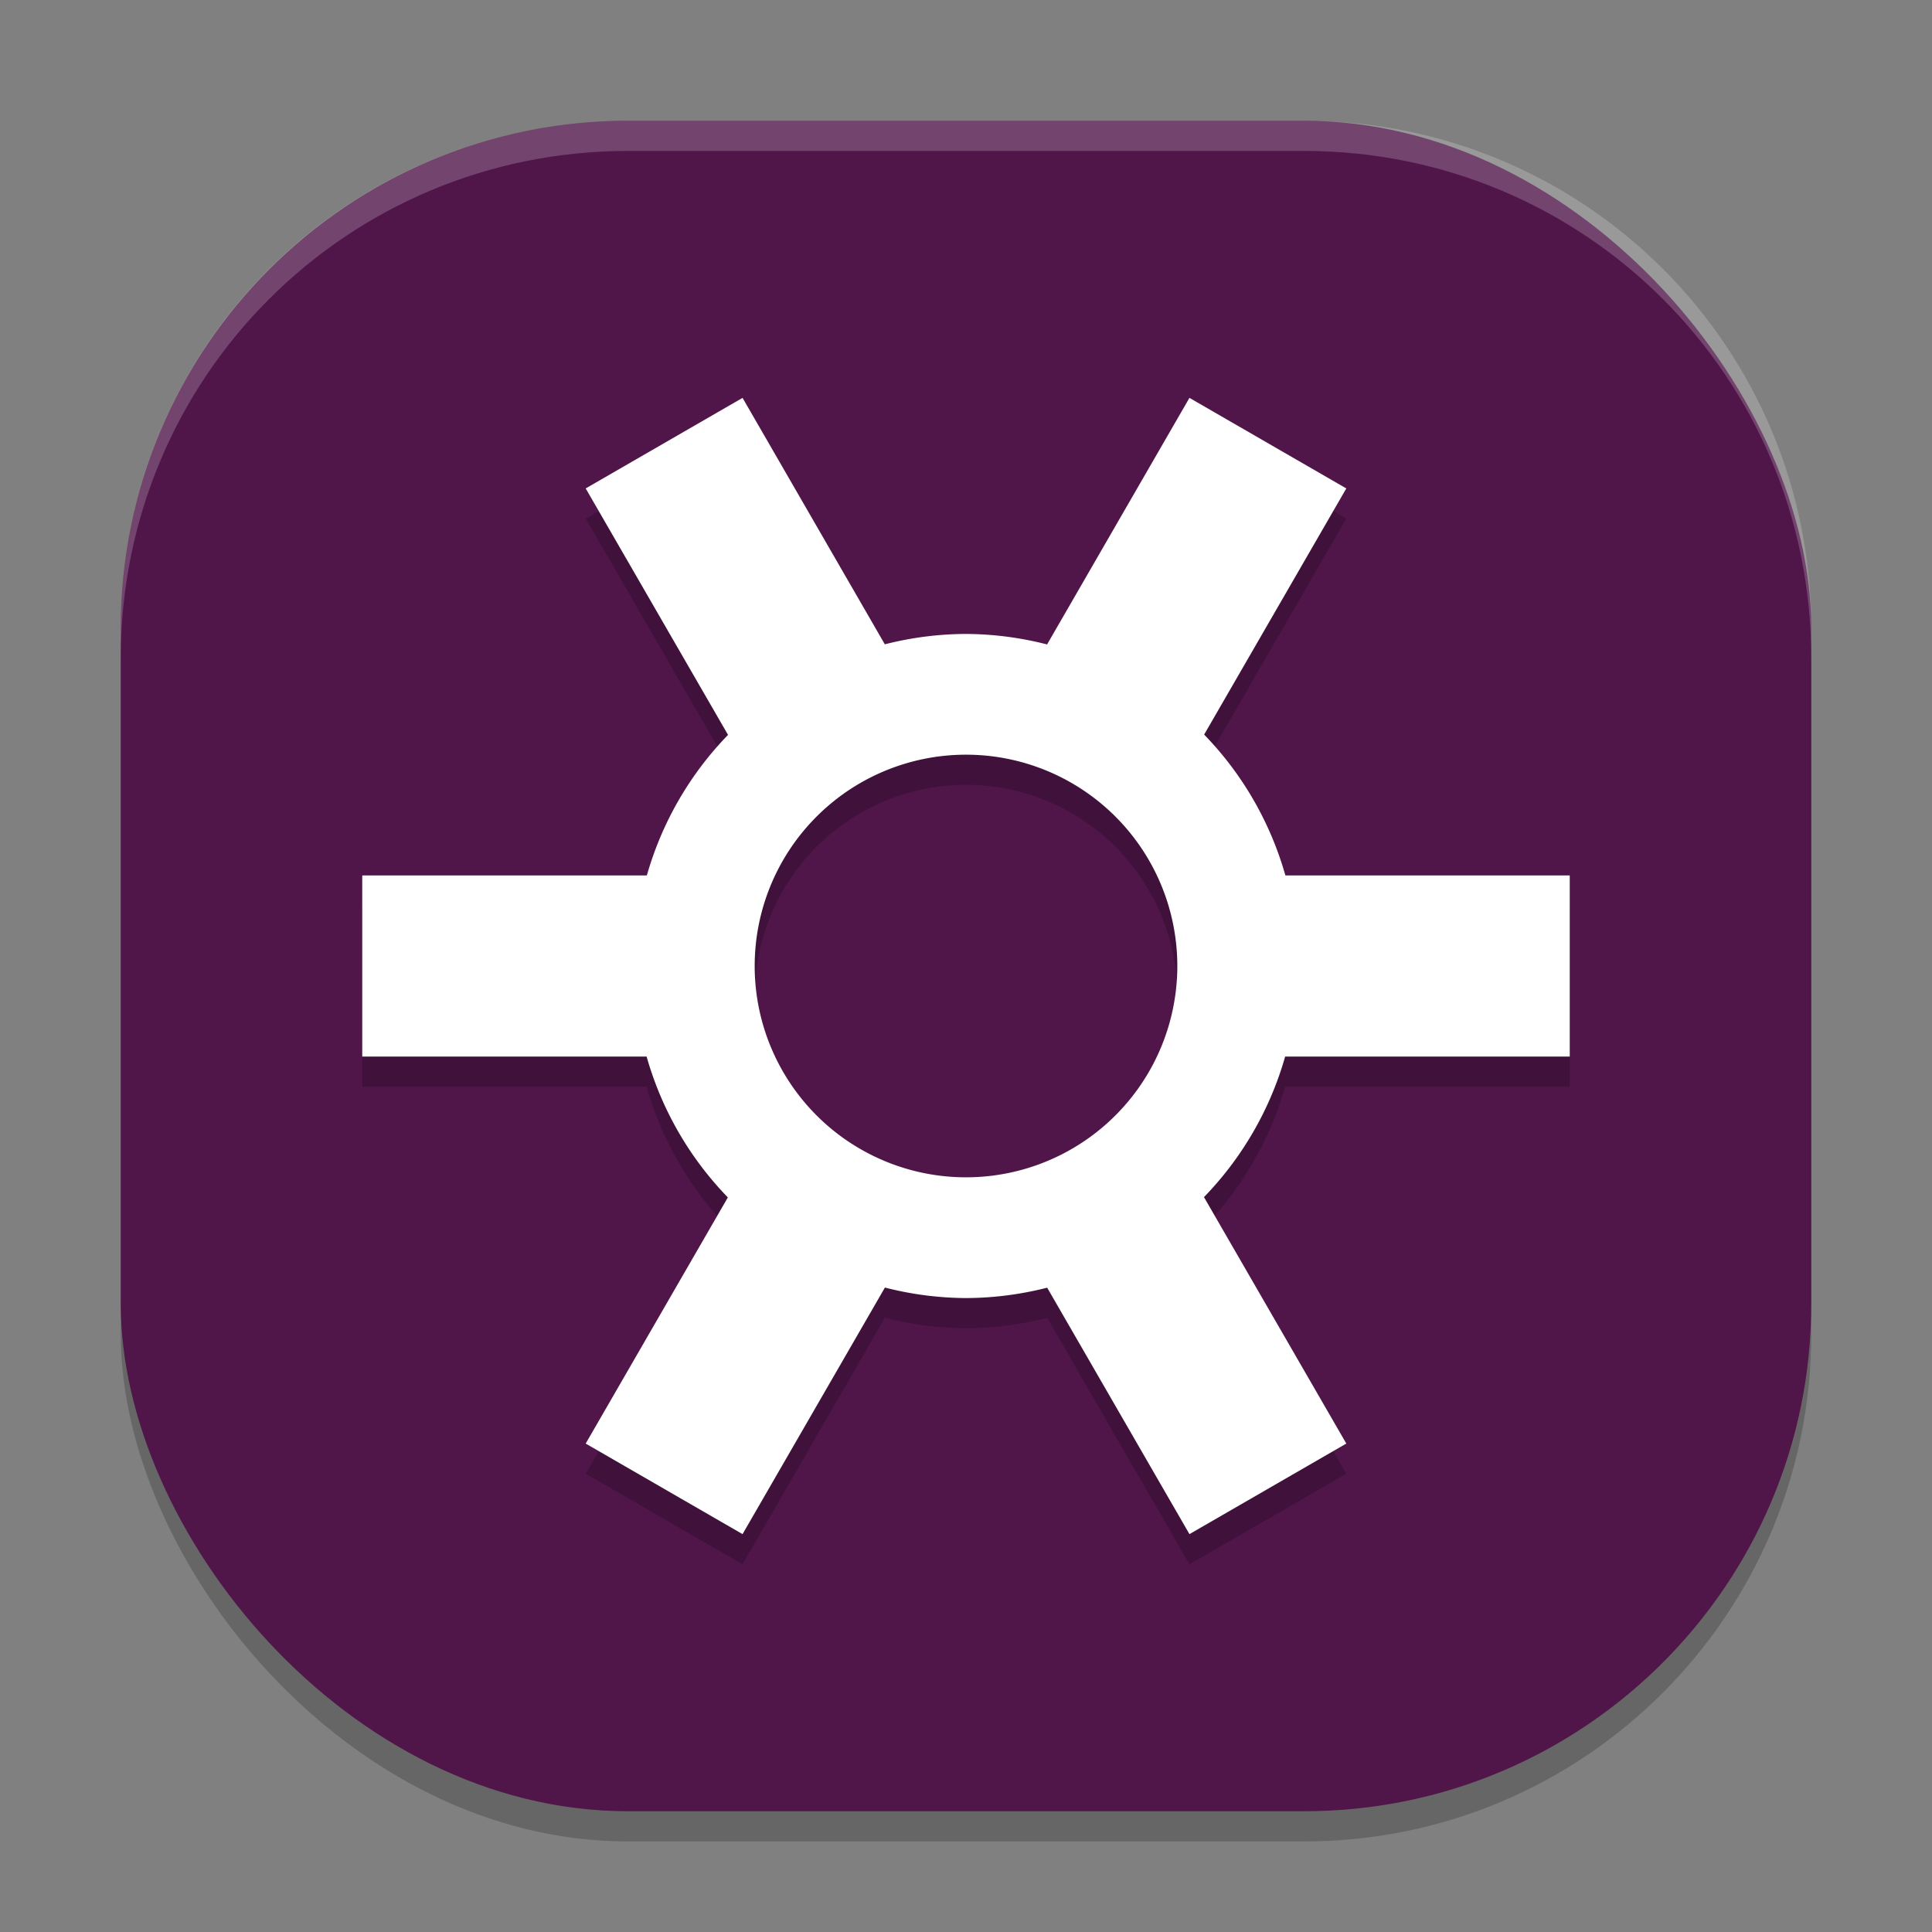 <svg xmlns="http://www.w3.org/2000/svg" width="64" height="64" version="1">
 <rect width="100%" height="100%" fill="#808080" stroke="none"/>
 <rect style="opacity:0.2" width="56" height="56" x="4" y="5" rx="16.8" ry="16.8"/>
 <rect style="fill:#50164a" width="56" height="56" x="4" y="4" rx="16.8" ry="16.8"/>
 <path style="opacity:0.2" d="m 24.598,14.179 -5.195,3 4.715,8.164 a 11,11 0 0 0 -2.689,4.656 l -9.428,0 0,6 9.42,0 a 11,11 0 0 0 2.691,4.666 L 19.402,48.82 l 5.195,3 4.717,-8.168 A 11,11 0 0 0 32,44 a 11,11 0 0 0 2.689,-0.344 l 4.713,8.164 5.195,-3 -4.715,-8.164 a 11,11 0 0 0 2.689,-4.656 l 9.428,0 0,-6 -9.42,0 a 11,11 0 0 0 -2.691,-4.666 l 4.709,-8.154 -5.195,-3 -4.717,8.168 A 11,11 0 0 0 32,22 11,11 0 0 0 29.311,22.343 L 24.598,14.179 Z M 32,26 a 7,7 0 0 1 7,7 7,7 0 0 1 -7,7 7,7 0 0 1 -7,-7 7,7 0 0 1 7,-7 z"/>
 <path style="fill:#ffffff" d="M 24.598 13.18 L 19.402 16.18 L 24.117 24.344 A 11 11 0 0 0 21.428 29 L 12 29 L 12 35 L 21.42 35 A 11 11 0 0 0 24.111 39.666 L 19.402 47.82 L 24.598 50.82 L 29.314 42.652 A 11 11 0 0 0 32 43 A 11 11 0 0 0 34.689 42.656 L 39.402 50.82 L 44.598 47.82 L 39.883 39.656 A 11 11 0 0 0 42.572 35 L 52 35 L 52 29 L 42.58 29 A 11 11 0 0 0 39.889 24.334 L 44.598 16.18 L 39.402 13.18 L 34.686 21.348 A 11 11 0 0 0 32 21 A 11 11 0 0 0 29.311 21.344 L 24.598 13.18 z M 32 25 A 7 7 0 0 1 39 32 A 7 7 0 0 1 32 39 A 7 7 0 0 1 25 32 A 7 7 0 0 1 32 25 z"/>
 <path style="fill:#ffffff;opacity:0.2" d="M 20.801 4 C 11.494 4 4 11.494 4 20.801 L 4 21.801 C 4 12.494 11.494 5 20.801 5 L 43.199 5 C 52.506 5 60 12.494 60 21.801 L 60 20.801 C 60 11.494 52.506 4 43.199 4 L 20.801 4 z"/>
</svg>
